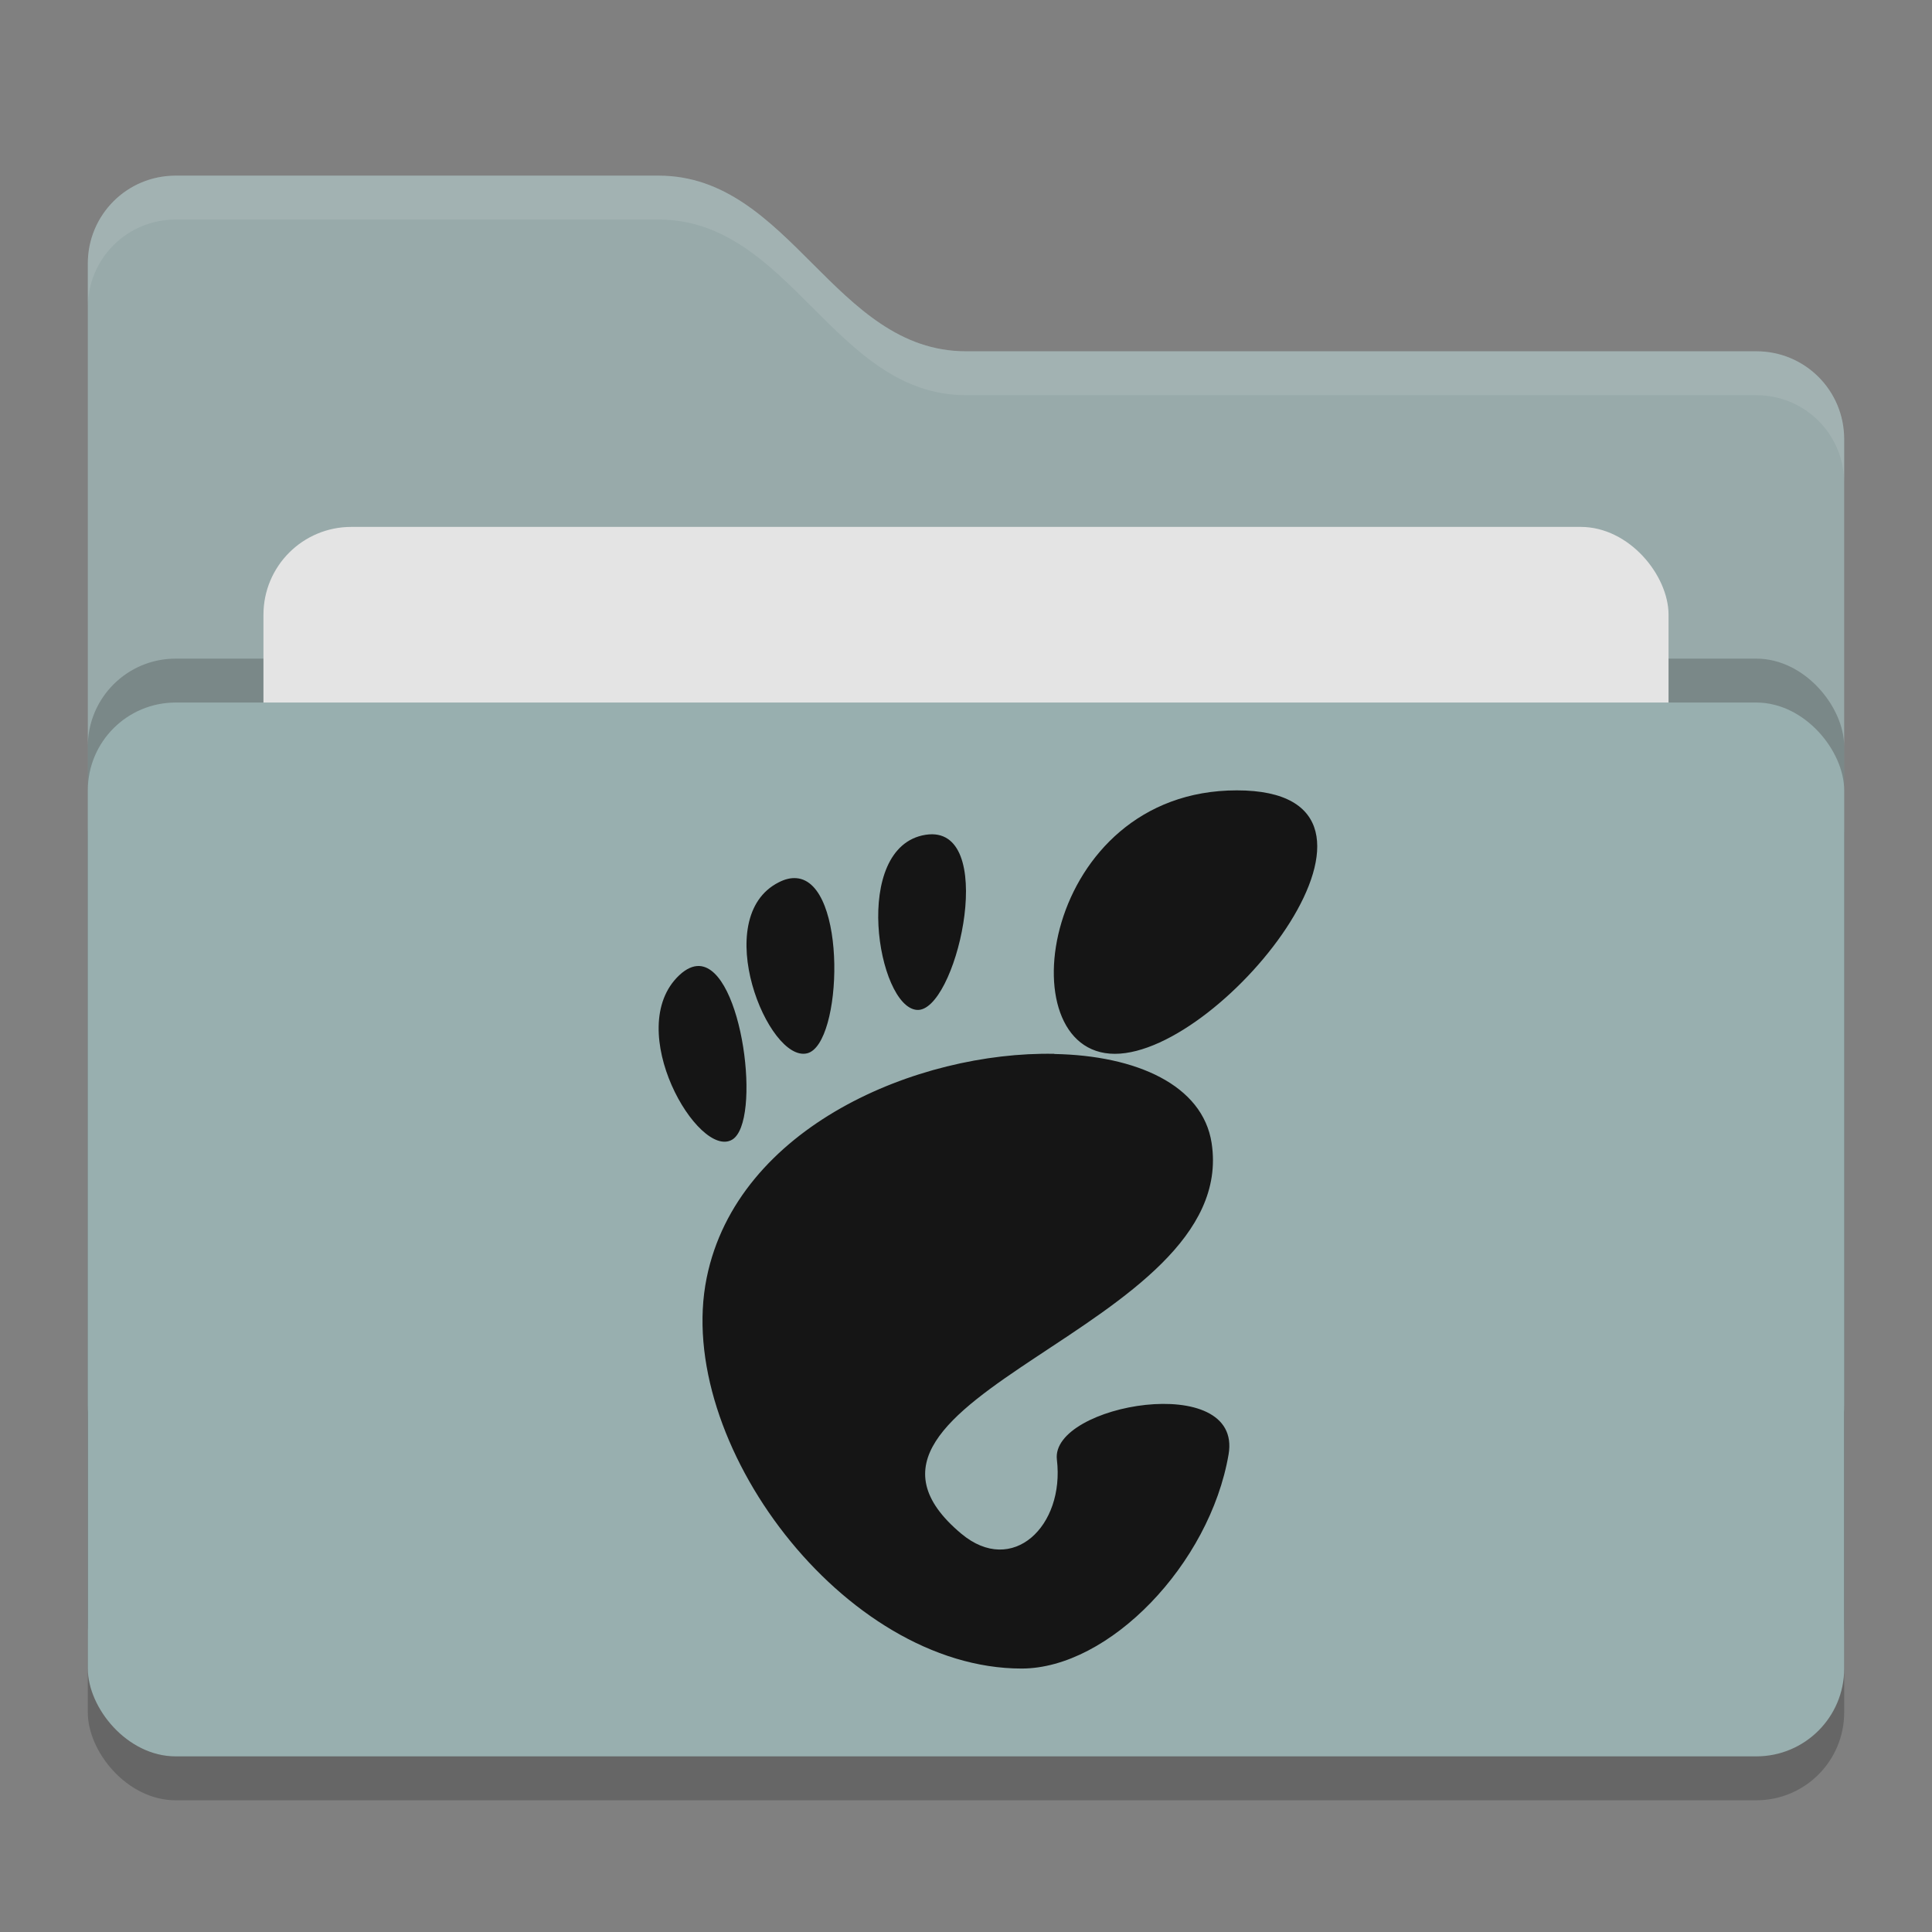 <svg xmlns="http://www.w3.org/2000/svg" width="22" height="22" version="1">
 <rect width="100%" height="100%" fill="#808080" stroke="none"/>
 <rect style="opacity:0.2" width="20" height="12" x="1" y="8.5" rx="1" ry="1"/>
 <path style="fill:#98aaaa" d="M 1,16 C 1,16.554 1.446,17 2,17 H 20 C 20.554,17 21,16.554 21,16 V 5 C 21,4.446 20.554,4 20,4 H 11 C 9.5,4 9,2 7.5,2 H 2 C 1.446,2 1,2.446 1,3"/>
 <rect style="opacity:0.2" width="20" height="12" x="1" y="7.5" rx="1" ry="1"/>
 <rect style="fill:#e4e4e4" width="16" height="8" x="3" y="6" rx="1" ry="1"/>
 <rect style="fill:#98afaf" width="20" height="12" x="1" y="8" rx="1" ry="1"/>
 <path style="opacity:0.1;fill:#ffffff" d="M 2,2 C 1.446,2 1,2.446 1,3 V 3.5 C 1,2.946 1.446,2.5 2,2.5 H 7.5 C 9,2.5 9.5,4.5 11,4.5 H 20 C 20.554,4.5 21,4.946 21,5.5 V 5 C 21,4.446 20.554,4 20,4 H 11 C 9.5,4 9,2 7.5,2 Z"/>
 <path style="fill:#151515" d="M 14.084,9 C 11.863,9 11.446,12 12.695,12 13.945,12 16.305,9 14.084,9 Z M 10.613,9.5 C 10.59,9.5 10.565,9.502 10.539,9.506 9.691,9.642 9.991,11.466 10.441,11.5 10.878,11.533 11.354,9.507 10.615,9.5 Z M 9.069,10 C 9.008,9.995 8.942,10.009 8.868,10.047 8.074,10.448 8.748,12.106 9.192,11.994 9.595,11.893 9.652,10.046 9.069,10 Z M 7.963,11 C 7.893,10.997 7.816,11.029 7.735,11.105 7.083,11.72 7.955,13.207 8.338,12.977 8.674,12.775 8.459,11.023 7.963,11 Z M 12.006,12 C 10.45,11.971 8.397,12.829 8.047,14.551 7.669,16.414 9.61,19 11.633,19 12.628,19 13.775,17.814 13.99,16.562 14.154,15.609 11.96,15.99 12.035,16.621 12.125,17.377 11.53,17.952 10.947,17.465 9.091,15.912 14.122,15.137 13.797,13.016 13.695,12.355 12.939,12.019 12.006,12.002 Z"/>
</svg>
